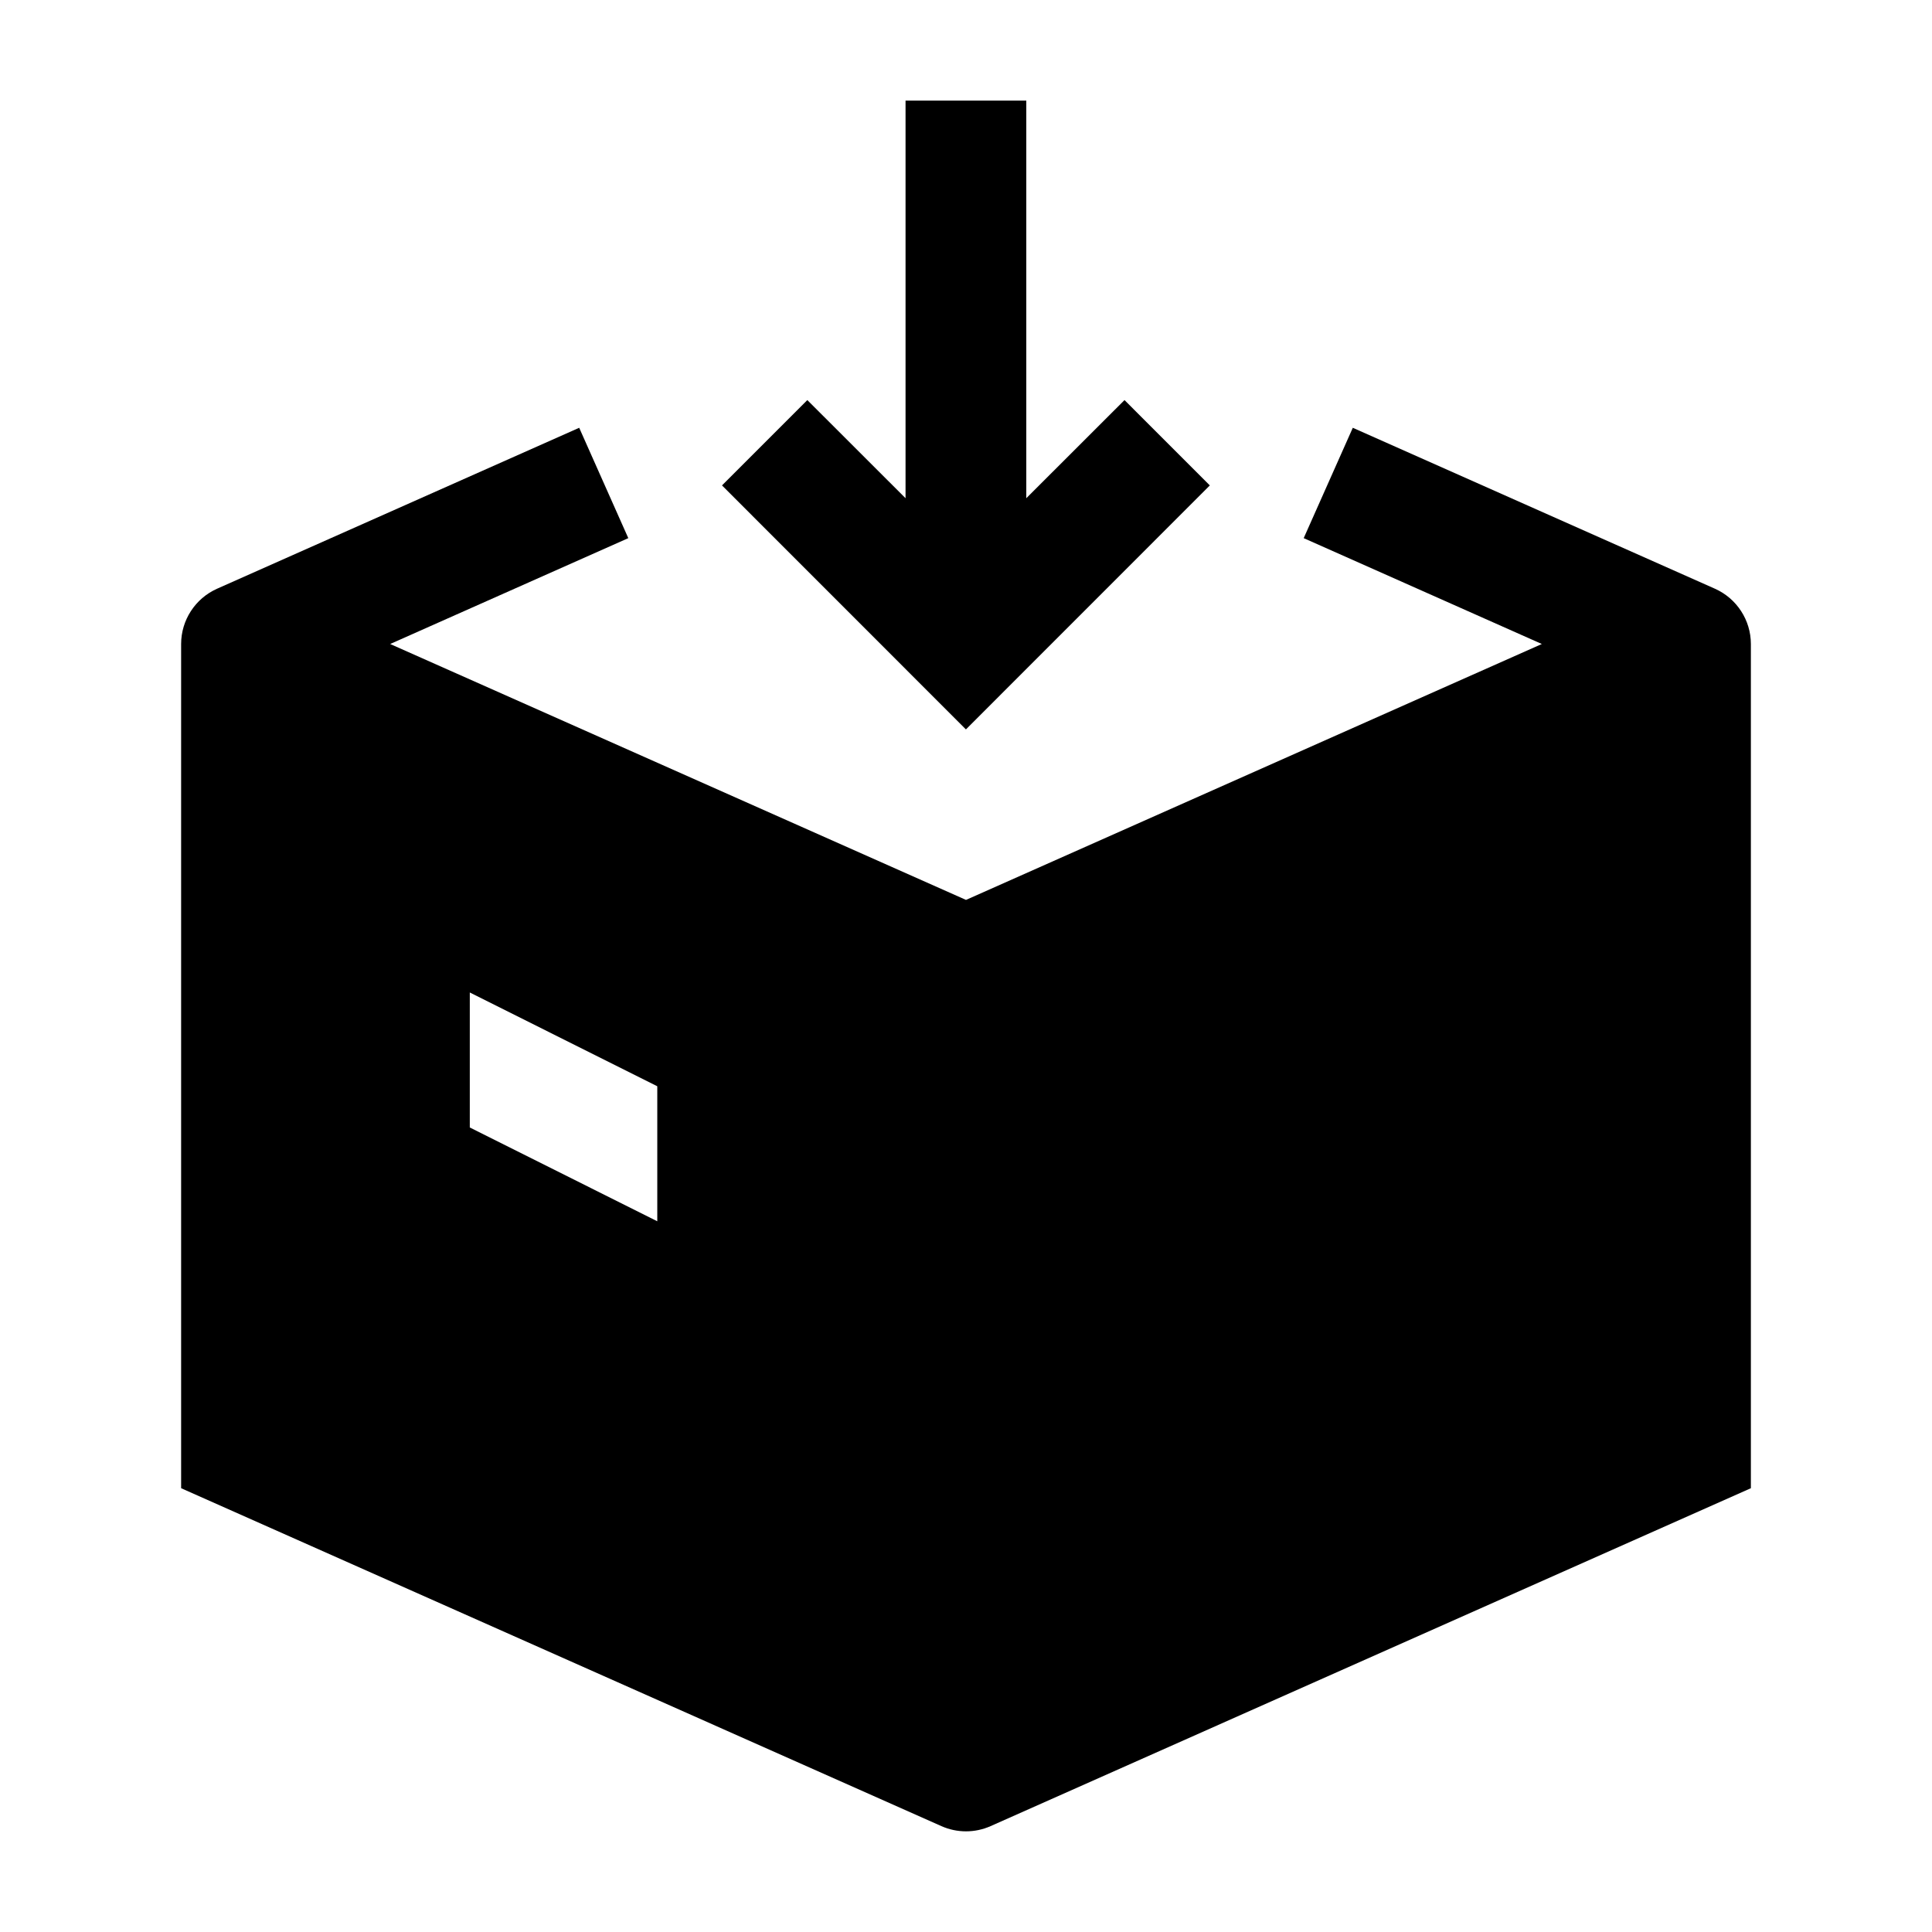 <svg width="24" height="24" viewBox="0 0 24 24" xmlns="http://www.w3.org/2000/svg">
    <path fill-rule="evenodd" clip-rule="evenodd" d="M2.25 8V18.487L11.695 22.685C11.889 22.771 12.111 22.771 12.305 22.685L21.75 18.487V8C21.75 7.704 21.575 7.435 21.305 7.314L16.805 5.314L16.195 6.685L19.153 8L12 11.179L4.847 8L7.805 6.685L7.195 5.314L2.695 7.314C2.425 7.435 2.25 7.704 2.25 8ZM5.836 14.006L8.165 15.171V13.494L5.836 12.329V14.006Z"/>
    <path fill-rule="evenodd" clip-rule="evenodd" d="M12.749 1.25V6.189L13.969 4.97L15.029 6.03L11.999 9.061L8.969 6.03L10.029 4.97L11.249 6.189V1.25H12.749Z"/>
</svg>
